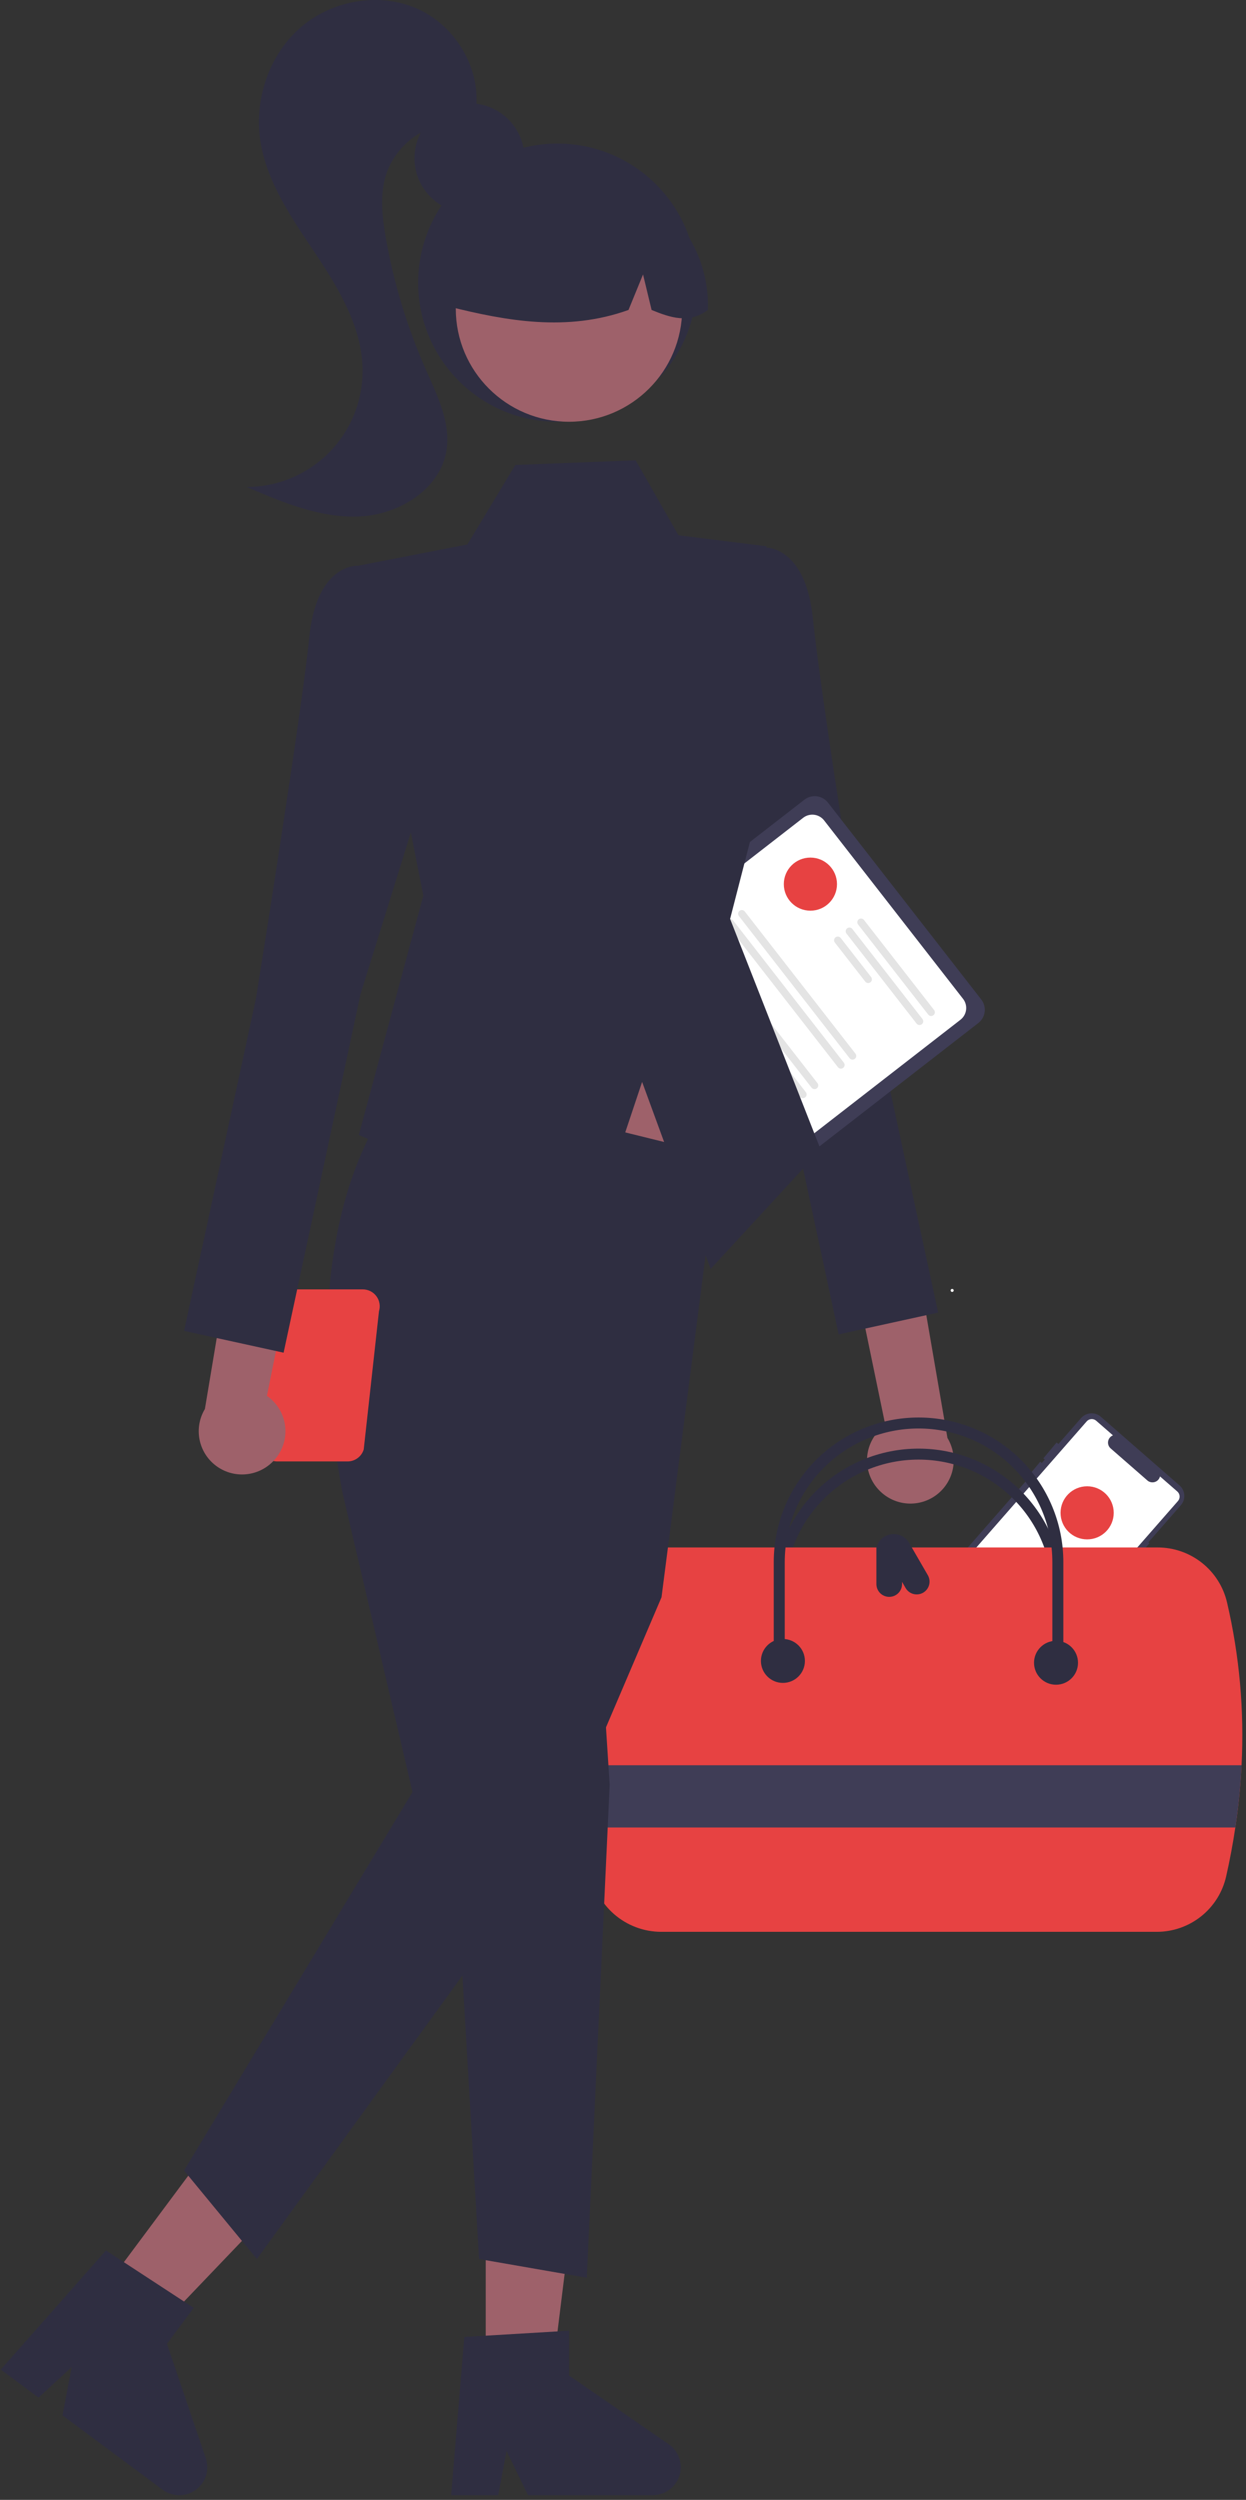 <svg width="159" height="319" viewBox="0 0 159 319" fill="none" xmlns="http://www.w3.org/2000/svg">
<rect x="0" y="0" width="159" height="319" fill="#333333" stroke="none"/>
<g clip-path="url(#clip0_37_136)">
<path d="M130.56 215.075L144.059 199.648L144.2 199.771L146.683 196.934L146.542 196.811L150.687 192.075C150.842 191.898 150.96 191.692 151.035 191.47C151.11 191.247 151.141 191.012 151.125 190.777C151.109 190.543 151.048 190.314 150.943 190.104C150.839 189.893 150.694 189.705 150.517 189.551L140.478 180.791C140.301 180.636 140.095 180.518 139.872 180.443C139.649 180.368 139.414 180.337 139.179 180.353C138.944 180.369 138.715 180.43 138.504 180.535C138.293 180.639 138.105 180.784 137.95 180.961L135.06 184.263L134.832 184.072L133.14 186.095L133.323 186.248L132.94 186.686L132.745 186.523L131.054 188.546L131.203 188.67L117.823 203.961C117.668 204.137 117.549 204.343 117.474 204.565C117.398 204.788 117.368 205.023 117.383 205.258C117.399 205.492 117.461 205.722 117.566 205.932C117.671 206.143 117.816 206.33 117.993 206.485L128.032 215.245C128.39 215.556 128.857 215.713 129.331 215.681C129.805 215.65 130.247 215.431 130.56 215.075Z" fill="#3F3D56"/>
<path d="M118.229 205.6C118.143 205.446 118.107 205.269 118.126 205.093C118.145 204.918 118.217 204.753 118.333 204.62L138.673 181.377C138.823 181.206 139.034 181.101 139.261 181.086C139.489 181.071 139.712 181.146 139.884 181.296L142.02 183.159L141.936 183.201C141.791 183.274 141.666 183.381 141.573 183.513C141.479 183.646 141.419 183.799 141.399 183.96C141.378 184.12 141.398 184.284 141.455 184.435C141.513 184.587 141.607 184.722 141.729 184.828L146.469 188.965C146.596 189.058 146.743 189.12 146.898 189.145C147.053 189.171 147.212 189.16 147.362 189.113C147.51 189.067 147.645 188.987 147.755 188.879C147.866 188.771 147.95 188.638 147.999 188.492L148.03 188.404L150.236 190.329C150.407 190.479 150.512 190.69 150.527 190.917C150.542 191.144 150.467 191.367 150.318 191.539L130.912 213.714C130.514 214.168 129.952 214.445 129.35 214.486C128.747 214.526 128.153 214.326 127.698 213.93L118.415 205.829C118.34 205.764 118.277 205.687 118.229 205.6Z" fill="white"/>
<path d="M138.728 196.436C140.602 196.436 142.121 194.919 142.121 193.048C142.121 191.177 140.602 189.66 138.728 189.66C136.854 189.66 135.335 191.177 135.335 193.048C135.335 194.919 136.854 196.436 138.728 196.436Z" fill="#E74242"/>
<path d="M136.163 206.05L126.761 197.846C126.732 197.82 126.708 197.789 126.69 197.754C126.673 197.719 126.663 197.681 126.66 197.643C126.657 197.604 126.662 197.565 126.675 197.528C126.687 197.491 126.707 197.457 126.733 197.427C126.758 197.398 126.79 197.374 126.825 197.357C126.859 197.339 126.898 197.329 126.936 197.327C126.975 197.324 127.015 197.329 127.051 197.342C127.088 197.354 127.123 197.374 127.152 197.4L136.554 205.604C136.583 205.629 136.607 205.661 136.625 205.695C136.642 205.73 136.653 205.768 136.655 205.807C136.658 205.846 136.653 205.885 136.64 205.922C136.628 205.959 136.608 205.993 136.583 206.023C136.557 206.052 136.526 206.076 136.491 206.093C136.456 206.11 136.418 206.121 136.379 206.123C136.34 206.126 136.301 206.121 136.264 206.108C136.227 206.096 136.193 206.076 136.163 206.05Z" fill="white"/>
<path d="M132.127 204.305L129.034 201.606C128.975 201.554 128.939 201.481 128.934 201.403C128.928 201.325 128.954 201.247 129.006 201.188C129.058 201.129 129.131 201.093 129.21 201.087C129.288 201.082 129.366 201.108 129.425 201.16L132.518 203.858C132.577 203.91 132.613 203.983 132.619 204.062C132.624 204.14 132.598 204.217 132.546 204.277C132.494 204.336 132.421 204.372 132.342 204.377C132.264 204.383 132.186 204.357 132.127 204.305Z" fill="white"/>
<path d="M130.339 206.348L127.246 203.65C127.217 203.624 127.193 203.593 127.176 203.558C127.158 203.523 127.148 203.485 127.145 203.446C127.143 203.408 127.148 203.369 127.16 203.332C127.173 203.295 127.192 203.261 127.218 203.231C127.244 203.202 127.275 203.178 127.31 203.161C127.345 203.144 127.383 203.133 127.422 203.131C127.461 203.128 127.5 203.133 127.536 203.146C127.573 203.158 127.608 203.178 127.637 203.203L130.729 205.902C130.789 205.954 130.825 206.027 130.83 206.105C130.836 206.184 130.809 206.261 130.758 206.32C130.706 206.379 130.633 206.416 130.554 206.421C130.476 206.426 130.398 206.4 130.339 206.348Z" fill="white"/>
<path d="M129.423 207.395L126.33 204.696C126.301 204.671 126.277 204.64 126.259 204.605C126.242 204.57 126.232 204.532 126.229 204.493C126.226 204.454 126.231 204.415 126.244 204.378C126.256 204.341 126.276 204.307 126.302 204.278C126.327 204.248 126.359 204.224 126.394 204.207C126.429 204.19 126.467 204.179 126.506 204.177C126.544 204.174 126.584 204.179 126.621 204.192C126.657 204.204 126.692 204.224 126.721 204.25L129.814 206.949C129.843 206.974 129.867 207.005 129.884 207.04C129.901 207.075 129.912 207.113 129.914 207.152C129.917 207.191 129.912 207.23 129.899 207.266C129.887 207.303 129.867 207.337 129.842 207.367C129.816 207.396 129.785 207.42 129.75 207.437C129.715 207.455 129.677 207.465 129.638 207.467C129.599 207.47 129.56 207.465 129.523 207.453C129.486 207.44 129.452 207.42 129.423 207.395Z" fill="white"/>
<path d="M132.98 206.826L126.418 201.1C126.389 201.074 126.365 201.043 126.348 201.008C126.33 200.974 126.32 200.936 126.317 200.897C126.314 200.858 126.32 200.819 126.332 200.782C126.344 200.745 126.364 200.711 126.39 200.681C126.415 200.652 126.447 200.628 126.482 200.611C126.517 200.594 126.555 200.583 126.594 200.581C126.633 200.578 126.672 200.583 126.709 200.596C126.746 200.608 126.78 200.628 126.809 200.654L133.371 206.379C133.4 206.405 133.424 206.436 133.441 206.471C133.458 206.506 133.469 206.544 133.471 206.583C133.474 206.621 133.469 206.66 133.456 206.697C133.444 206.734 133.424 206.768 133.399 206.797C133.373 206.827 133.342 206.851 133.307 206.868C133.272 206.885 133.234 206.896 133.195 206.898C133.156 206.901 133.117 206.896 133.08 206.883C133.043 206.871 133.009 206.851 132.98 206.826Z" fill="white"/>
<path d="M126.439 208.571L125.316 207.591C125.267 207.547 125.226 207.494 125.196 207.435C125.167 207.376 125.149 207.311 125.145 207.245C125.141 207.179 125.149 207.113 125.17 207.05C125.192 206.987 125.225 206.929 125.269 206.88C125.312 206.83 125.365 206.789 125.425 206.76C125.484 206.73 125.549 206.713 125.615 206.708C125.681 206.704 125.747 206.713 125.81 206.734C125.873 206.755 125.931 206.788 125.981 206.832L127.104 207.812C127.204 207.9 127.266 208.024 127.275 208.157C127.284 208.291 127.24 208.422 127.151 208.523C127.063 208.623 126.939 208.685 126.805 208.694C126.672 208.703 126.54 208.659 126.439 208.571Z" fill="white"/>
<path d="M112.256 190.238C111.686 189.672 111.248 188.988 110.972 188.235C110.696 187.482 110.588 186.678 110.657 185.878C110.726 185.079 110.969 184.305 111.37 183.61C111.771 182.915 112.32 182.316 112.977 181.856L104.009 138.511L113.685 141.56L120.901 183.492C121.602 184.646 121.855 186.018 121.611 187.346C121.367 188.674 120.644 189.867 119.579 190.699C118.513 191.53 117.179 191.943 115.83 191.858C114.48 191.773 113.208 191.196 112.256 190.238Z" fill="#9E616A"/>
<path d="M91.525 74.377L97.519 69.859C97.519 69.859 102.807 69.485 103.743 79.007C104.68 88.529 110.543 125.074 110.543 125.074L119.715 167.494L107.019 170.277L97.195 124.498L87.361 92.915L91.525 74.377Z" fill="#2F2E41"/>
<path d="M93.087 152.494L73.524 127.371C73.176 126.923 73.02 126.355 73.091 125.793C73.161 125.23 73.452 124.718 73.9 124.37L102.652 102.046C103.101 101.698 103.669 101.542 104.232 101.613C104.796 101.683 105.308 101.974 105.657 102.421L125.219 127.544C125.567 127.992 125.723 128.56 125.653 129.122C125.582 129.685 125.291 130.197 124.843 130.545L96.092 152.869C95.643 153.217 95.075 153.373 94.511 153.302C93.948 153.232 93.436 152.941 93.087 152.494Z" fill="#3F3D56"/>
<path d="M93.581 150.226L75.847 127.45C75.538 127.053 75.4 126.549 75.462 126.049C75.525 125.55 75.784 125.095 76.181 124.786L102.494 104.355C102.892 104.047 103.397 103.909 103.897 103.971C104.397 104.034 104.852 104.292 105.162 104.689L122.896 127.464C123.205 127.862 123.344 128.366 123.281 128.866C123.219 129.365 122.96 129.819 122.562 130.129L96.25 150.559C95.851 150.868 95.347 151.006 94.847 150.943C94.346 150.881 93.891 150.623 93.581 150.226Z" fill="white"/>
<path d="M118.446 129.466L109.499 117.977C109.461 117.927 109.433 117.871 109.416 117.811C109.4 117.751 109.395 117.688 109.403 117.626C109.411 117.564 109.43 117.505 109.461 117.45C109.492 117.396 109.533 117.349 109.583 117.31C109.632 117.272 109.688 117.244 109.749 117.227C109.809 117.211 109.872 117.206 109.934 117.214C109.996 117.222 110.055 117.242 110.11 117.273C110.164 117.303 110.212 117.345 110.25 117.394L119.196 128.883C119.235 128.933 119.263 128.989 119.28 129.049C119.297 129.109 119.301 129.172 119.294 129.234C119.286 129.296 119.266 129.356 119.235 129.41C119.204 129.464 119.163 129.512 119.114 129.55C119.064 129.589 119.008 129.617 118.947 129.634C118.887 129.65 118.824 129.655 118.762 129.647C118.7 129.639 118.64 129.619 118.586 129.588C118.532 129.557 118.484 129.516 118.446 129.466Z" fill="#E4E4E4"/>
<path d="M116.963 130.617L108.017 119.128C107.978 119.079 107.95 119.022 107.933 118.962C107.916 118.902 107.912 118.839 107.919 118.777C107.927 118.715 107.947 118.655 107.978 118.601C108.009 118.547 108.05 118.499 108.099 118.461C108.149 118.422 108.205 118.394 108.265 118.378C108.326 118.361 108.389 118.357 108.451 118.365C108.513 118.372 108.573 118.392 108.627 118.423C108.681 118.454 108.729 118.496 108.767 118.545L117.714 130.035C117.791 130.134 117.825 130.26 117.809 130.385C117.793 130.509 117.729 130.623 117.629 130.7C117.53 130.777 117.404 130.812 117.279 130.796C117.154 130.781 117.041 130.716 116.963 130.617Z" fill="#E4E4E4"/>
<path d="M110.412 125.26L106.534 120.279C106.495 120.23 106.467 120.174 106.45 120.114C106.434 120.053 106.429 119.99 106.437 119.929C106.444 119.867 106.464 119.807 106.495 119.752C106.526 119.698 106.567 119.65 106.617 119.612C106.666 119.574 106.722 119.546 106.783 119.529C106.843 119.513 106.906 119.508 106.968 119.516C107.03 119.524 107.09 119.544 107.144 119.575C107.198 119.606 107.246 119.647 107.284 119.696L111.162 124.677C111.24 124.776 111.274 124.902 111.259 125.027C111.243 125.152 111.178 125.266 111.079 125.343C110.979 125.42 110.853 125.455 110.728 125.439C110.603 125.423 110.489 125.359 110.412 125.26Z" fill="#E4E4E4"/>
<path d="M108.413 135.033L94.289 116.895C94.251 116.846 94.222 116.789 94.206 116.729C94.189 116.669 94.184 116.606 94.192 116.544C94.2 116.482 94.219 116.422 94.25 116.368C94.281 116.314 94.323 116.266 94.372 116.228C94.421 116.19 94.478 116.161 94.538 116.145C94.598 116.128 94.661 116.124 94.723 116.132C94.785 116.14 94.845 116.159 94.899 116.19C94.954 116.221 95.001 116.263 95.04 116.312L109.163 134.451C109.202 134.5 109.23 134.556 109.247 134.616C109.263 134.676 109.268 134.739 109.26 134.801C109.253 134.863 109.233 134.923 109.202 134.977C109.171 135.032 109.13 135.079 109.08 135.118C109.031 135.156 108.975 135.184 108.914 135.201C108.854 135.217 108.791 135.222 108.729 135.214C108.667 135.206 108.607 135.186 108.553 135.155C108.499 135.124 108.451 135.083 108.413 135.033Z" fill="#E4E4E4"/>
<path d="M106.93 136.185L92.806 118.046C92.729 117.947 92.694 117.821 92.71 117.696C92.726 117.571 92.79 117.457 92.89 117.38C92.989 117.303 93.116 117.268 93.241 117.284C93.366 117.3 93.479 117.364 93.557 117.463L107.68 135.602C107.719 135.651 107.747 135.707 107.764 135.767C107.78 135.828 107.785 135.89 107.777 135.952C107.769 136.014 107.749 136.074 107.719 136.128C107.688 136.182 107.646 136.23 107.597 136.268C107.548 136.306 107.491 136.335 107.431 136.351C107.371 136.368 107.308 136.372 107.246 136.364C107.184 136.357 107.124 136.337 107.07 136.306C107.016 136.275 106.968 136.234 106.93 136.185Z" fill="#E4E4E4"/>
<path d="M103.564 138.798L89.441 120.66C89.402 120.61 89.374 120.554 89.357 120.494C89.34 120.434 89.336 120.371 89.343 120.309C89.351 120.247 89.371 120.187 89.402 120.133C89.433 120.079 89.474 120.031 89.523 119.993C89.573 119.954 89.629 119.926 89.689 119.909C89.75 119.893 89.813 119.888 89.875 119.896C89.937 119.904 89.996 119.924 90.051 119.955C90.105 119.986 90.153 120.027 90.191 120.077L104.315 138.215C104.353 138.264 104.381 138.321 104.398 138.381C104.414 138.441 104.419 138.504 104.411 138.566C104.403 138.627 104.384 138.687 104.353 138.741C104.322 138.796 104.281 138.843 104.231 138.881C104.182 138.92 104.126 138.948 104.065 138.964C104.005 138.981 103.942 138.986 103.88 138.978C103.818 138.97 103.759 138.95 103.704 138.919C103.65 138.888 103.602 138.847 103.564 138.798Z" fill="#E4E4E4"/>
<path d="M102.081 139.949L87.958 121.811C87.88 121.711 87.846 121.585 87.862 121.461C87.877 121.336 87.942 121.222 88.041 121.145C88.141 121.068 88.267 121.033 88.392 121.049C88.517 121.064 88.631 121.129 88.708 121.228L102.832 139.366C102.909 139.466 102.944 139.592 102.928 139.717C102.912 139.842 102.848 139.955 102.748 140.032C102.649 140.11 102.523 140.144 102.398 140.129C102.272 140.113 102.159 140.048 102.081 139.949Z" fill="#E4E4E4"/>
<path d="M98.715 142.563L84.592 124.424C84.553 124.375 84.525 124.319 84.509 124.259C84.492 124.198 84.488 124.136 84.495 124.074C84.503 124.012 84.523 123.952 84.554 123.898C84.585 123.844 84.626 123.796 84.675 123.758C84.725 123.72 84.781 123.691 84.841 123.675C84.901 123.658 84.964 123.654 85.026 123.662C85.088 123.669 85.148 123.689 85.202 123.72C85.256 123.751 85.304 123.792 85.342 123.841L99.466 141.98C99.504 142.029 99.533 142.085 99.549 142.145C99.566 142.206 99.57 142.268 99.562 142.33C99.555 142.392 99.535 142.452 99.504 142.506C99.473 142.56 99.432 142.608 99.383 142.646C99.333 142.684 99.277 142.713 99.217 142.729C99.156 142.746 99.094 142.75 99.032 142.742C98.97 142.735 98.91 142.715 98.856 142.684C98.801 142.653 98.754 142.612 98.715 142.563Z" fill="#E4E4E4"/>
<path d="M97.233 143.714L83.109 125.576C83.071 125.526 83.043 125.47 83.026 125.41C83.009 125.35 83.005 125.287 83.013 125.225C83.02 125.163 83.04 125.104 83.071 125.049C83.102 124.995 83.143 124.948 83.192 124.909C83.242 124.871 83.298 124.843 83.358 124.826C83.418 124.81 83.481 124.805 83.543 124.813C83.605 124.821 83.665 124.841 83.719 124.872C83.774 124.902 83.821 124.944 83.86 124.993L97.983 143.131C98.06 143.231 98.095 143.356 98.079 143.481C98.063 143.606 97.998 143.719 97.899 143.796C97.8 143.874 97.674 143.908 97.549 143.893C97.424 143.877 97.31 143.813 97.233 143.714Z" fill="#E4E4E4"/>
<path d="M121.505 164.862C121.613 164.862 121.7 164.775 121.7 164.667C121.7 164.56 121.613 164.472 121.505 164.472C121.397 164.472 121.31 164.56 121.31 164.667C121.31 164.775 121.397 164.862 121.505 164.862Z" fill="white"/>
<path d="M135.692 215.918H134.289V203.305C134.289 198.783 132.49 194.446 129.288 191.249C126.086 188.051 121.743 186.255 117.214 186.255C112.686 186.255 108.343 188.051 105.141 191.249C101.939 194.446 100.14 198.783 100.14 203.305V215.918H98.736V203.305C98.736 198.411 100.683 193.718 104.148 190.258C107.614 186.798 112.314 184.854 117.214 184.854C122.115 184.854 126.815 186.798 130.28 190.258C133.745 193.718 135.692 198.411 135.692 203.305V215.918Z" fill="#2F2E41"/>
<path d="M156.579 204.482C156.114 202.481 154.981 200.696 153.367 199.422C151.753 198.147 149.753 197.457 147.696 197.466H84.066C81.886 197.473 79.779 198.256 78.125 199.675C76.471 201.093 75.378 203.055 75.043 205.206C74.088 211.846 73.773 218.561 74.102 225.26C74.21 227.839 74.402 230.486 74.678 233.202C74.855 234.977 75.067 236.783 75.314 238.62C75.615 240.804 76.697 242.806 78.359 244.257C80.022 245.707 82.153 246.509 84.361 246.515H147.574C149.649 246.525 151.665 245.824 153.285 244.529C154.905 243.234 156.031 241.424 156.476 239.4C156.944 237.326 157.331 235.26 157.636 233.202C158.034 230.569 158.299 227.919 158.432 225.26C158.792 218.282 158.168 211.288 156.579 204.482Z" fill="#E74242"/>
<path d="M135.692 211.947H134.289V199.335C134.289 194.813 132.49 190.476 129.288 187.278C126.086 184.081 121.743 182.284 117.214 182.284C112.686 182.284 108.343 184.081 105.141 187.278C101.939 190.476 100.14 194.813 100.14 199.335V211.947H98.736V199.335C98.736 194.441 100.683 189.748 104.148 186.287C107.614 182.827 112.314 180.883 117.214 180.883C122.115 180.883 126.815 182.827 130.28 186.287C133.745 189.748 135.692 194.441 135.692 199.335V211.947Z" fill="#2F2E41"/>
<path d="M118.398 201.007L116.059 196.962C115.842 196.557 115.508 196.228 115.1 196.016C114.693 195.804 114.231 195.72 113.774 195.774C113.318 195.829 112.889 196.019 112.543 196.321C112.197 196.623 111.95 197.022 111.835 197.466V202.137C111.835 202.571 112.007 202.987 112.314 203.294C112.621 203.6 113.038 203.772 113.472 203.772C113.906 203.772 114.322 203.6 114.63 203.294C114.937 202.987 115.109 202.571 115.109 202.137V201.858L115.562 202.642C115.779 203.018 116.137 203.292 116.557 203.404C116.976 203.516 117.423 203.457 117.799 203.241C118.175 203.024 118.449 202.667 118.562 202.248C118.674 201.829 118.615 201.383 118.398 201.007Z" fill="#2F2E41"/>
<path d="M99.906 214.75C101.456 214.75 102.713 213.495 102.713 211.947C102.713 210.399 101.456 209.145 99.906 209.145C98.356 209.145 97.099 210.399 97.099 211.947C97.099 213.495 98.356 214.75 99.906 214.75Z" fill="#2F2E41"/>
<path d="M134.756 214.983C136.307 214.983 137.563 213.729 137.563 212.181C137.563 210.633 136.307 209.378 134.756 209.378C133.206 209.378 131.95 210.633 131.95 212.181C131.95 213.729 133.206 214.983 134.756 214.983Z" fill="#2F2E41"/>
<path d="M158.432 225.26C158.299 227.919 158.034 230.57 157.636 233.202H74.678C74.402 230.483 74.21 227.836 74.102 225.26H158.432Z" fill="#3F3D56"/>
<path d="M59.909 27.197C63.785 27.197 66.926 24.06 66.926 20.19C66.926 16.32 63.785 13.183 59.909 13.183C56.034 13.183 52.892 16.32 52.892 20.19C52.892 24.06 56.034 27.197 59.909 27.197Z" fill="#2F2E41"/>
<path d="M71.136 53.824C80.954 53.824 88.913 45.876 88.913 36.072C88.913 26.269 80.954 18.322 71.136 18.322C61.319 18.322 53.36 26.269 53.36 36.072C53.36 45.876 61.319 53.824 71.136 53.824Z" fill="#2F2E41"/>
<path d="M61.985 303.932H70.35L74.331 271.715H61.985V303.932Z" fill="#9E616A"/>
<path d="M59.255 298.212L72.619 297.415V303.133L85.323 311.895C85.951 312.327 86.424 312.949 86.672 313.669C86.921 314.389 86.933 315.169 86.706 315.896C86.479 316.623 86.025 317.259 85.411 317.71C84.797 318.161 84.054 318.405 83.291 318.405H67.382L64.639 312.749L63.569 318.405H57.57L59.255 298.212Z" fill="#2F2E41"/>
<path d="M12.291 293.392L19.003 298.376L41.45 274.895L31.543 267.539L12.291 293.392Z" fill="#9E616A"/>
<path d="M13.519 287.174L24.719 294.498L21.302 299.086L26.261 313.687C26.506 314.408 26.514 315.189 26.284 315.915C26.053 316.641 25.596 317.274 24.979 317.722C24.363 318.17 23.619 318.41 22.856 318.406C22.094 318.402 21.352 318.155 20.741 317.7L7.974 308.22L9.153 302.048L4.914 305.948L0.101 302.374L13.519 287.174Z" fill="#2F2E41"/>
<path d="M89.38 125.761H57.57V155.658H89.38V125.761Z" fill="#9E616A"/>
<path d="M52.247 137.708C52.247 137.708 36.376 151.4 43.699 190.432L52.638 228.677L23.484 276.975L32.78 288.268L70.681 235.991L84.416 203.82L91.68 147.438L52.247 137.708Z" fill="#2F2E41"/>
<path d="M76.846 212.988L77.8 227.751L74.879 290.659L61.133 288.268L58.506 243.478L76.846 212.988Z" fill="#2F2E41"/>
<path d="M81.111 58.737L65.762 59.334L59.645 69.474L45.689 72.195L54.021 114.283L45.792 144.829L75.359 157.75L81.939 138.06L90.683 161.93L104.722 146.687L93.167 117.261L99.144 94.047L97.801 69.706L86.574 68.304L81.111 58.737Z" fill="#2F2E41"/>
<path d="M72.607 53.819C80.585 53.819 87.052 47.361 87.052 39.394C87.052 31.428 80.585 24.97 72.607 24.97C64.629 24.97 58.162 31.428 58.162 39.394C58.162 47.361 64.629 53.819 72.607 53.819Z" fill="#9E616A"/>
<path d="M82.417 24.69C79.886 23.149 76.987 22.316 74.022 22.277C71.058 22.238 68.138 22.995 65.567 24.468C62.995 25.942 60.868 28.079 59.407 30.654C57.946 33.23 57.205 36.151 57.261 39.111C64.621 40.956 72.354 42.368 80.203 39.552L82.057 35.022L83.15 39.555C85.54 40.531 87.937 41.356 90.334 39.546C90.431 36.594 89.752 33.669 88.363 31.062C86.973 28.455 84.923 26.258 82.417 24.69Z" fill="#2F2E41"/>
<path d="M53.376 1.169C48.524 -1.053 42.436 -0.01 38.396 3.473C34.355 6.957 32.435 12.627 33.215 17.9C34.01 23.279 37.285 27.912 40.304 32.437C43.323 36.963 46.272 41.922 46.269 47.36C46.266 51.276 44.709 55.032 41.937 57.803C39.166 60.575 35.407 62.135 31.485 62.143C36.088 64.122 40.892 66.14 45.898 65.905C50.905 65.671 56.152 62.457 56.968 57.519C57.557 53.961 55.809 50.492 54.351 47.193C51.976 41.817 50.26 36.175 49.239 30.389C48.752 27.627 48.435 24.724 49.337 22.068C50.055 20.1 51.387 18.415 53.137 17.26C54.887 16.106 56.962 15.544 59.057 15.656L60.711 14.17C61.447 8.891 58.228 3.39 53.376 1.169Z" fill="#2F2E41"/>
<path d="M46.299 164.533H32.493C32.182 164.533 31.874 164.6 31.591 164.731C31.308 164.861 31.058 165.052 30.856 165.289C30.347 165.196 29.823 165.224 29.327 165.372C28.831 165.52 28.377 165.784 28.003 166.141C27.628 166.498 27.344 166.939 27.174 167.427C27.003 167.915 26.951 168.436 27.021 168.949C27.091 169.461 27.282 169.949 27.578 170.373C27.874 170.798 28.266 171.146 28.723 171.389C29.18 171.632 29.688 171.764 30.206 171.773C30.723 171.783 31.236 171.669 31.701 171.443L33.314 184.968C33.45 185.408 33.723 185.794 34.094 186.067C34.465 186.341 34.914 186.489 35.376 186.489H44.352C44.813 186.489 45.262 186.341 45.633 186.067C46.005 185.794 46.278 185.408 46.414 184.968L48.361 167.321C48.46 166.999 48.482 166.658 48.425 166.326C48.369 165.993 48.235 165.679 48.034 165.408C47.834 165.137 47.572 164.916 47.271 164.764C46.969 164.613 46.636 164.533 46.299 164.533ZM30.274 170.84C29.654 170.84 29.059 170.594 28.62 170.156C28.181 169.718 27.935 169.124 27.935 168.504C27.935 167.885 28.181 167.291 28.62 166.853C29.059 166.414 29.654 166.168 30.274 166.168C30.317 166.168 30.356 166.179 30.399 166.181C30.306 166.557 30.317 166.951 30.431 167.321L31.419 170.528C31.071 170.73 30.676 170.837 30.274 170.84Z" fill="#E74242"/>
<path d="M34.826 186.501C35.392 185.932 35.827 185.246 36.099 184.492C36.372 183.737 36.475 182.932 36.402 182.133C36.33 181.335 36.082 180.562 35.678 179.869C35.273 179.176 34.722 178.58 34.062 178.122L42.81 134.733L33.149 137.831L26.147 179.799C25.451 180.957 25.205 182.33 25.456 183.657C25.706 184.984 26.435 186.173 27.505 186.999C28.575 187.825 29.911 188.231 31.26 188.139C32.609 188.047 33.878 187.464 34.826 186.501Z" fill="#9E616A"/>
<path d="M51.683 76.713L45.689 72.195C45.689 72.195 40.402 71.821 39.465 81.343C38.529 90.865 32.665 127.409 32.665 127.409L23.493 169.83L36.19 172.612L46.013 126.834L55.847 95.251L51.683 76.713Z" fill="#2F2E41"/>
<path d="M103.414 116.21C105.288 116.21 106.807 114.693 106.807 112.822C106.807 110.951 105.288 109.434 103.414 109.434C101.54 109.434 100.021 110.951 100.021 112.822C100.021 114.693 101.54 116.21 103.414 116.21Z" fill="#E74242"/>
</g>
<defs>
<clipPath id="clip0_37_136">
<rect width="159" height="319" fill="white"/>
</clipPath>
</defs>
</svg>
